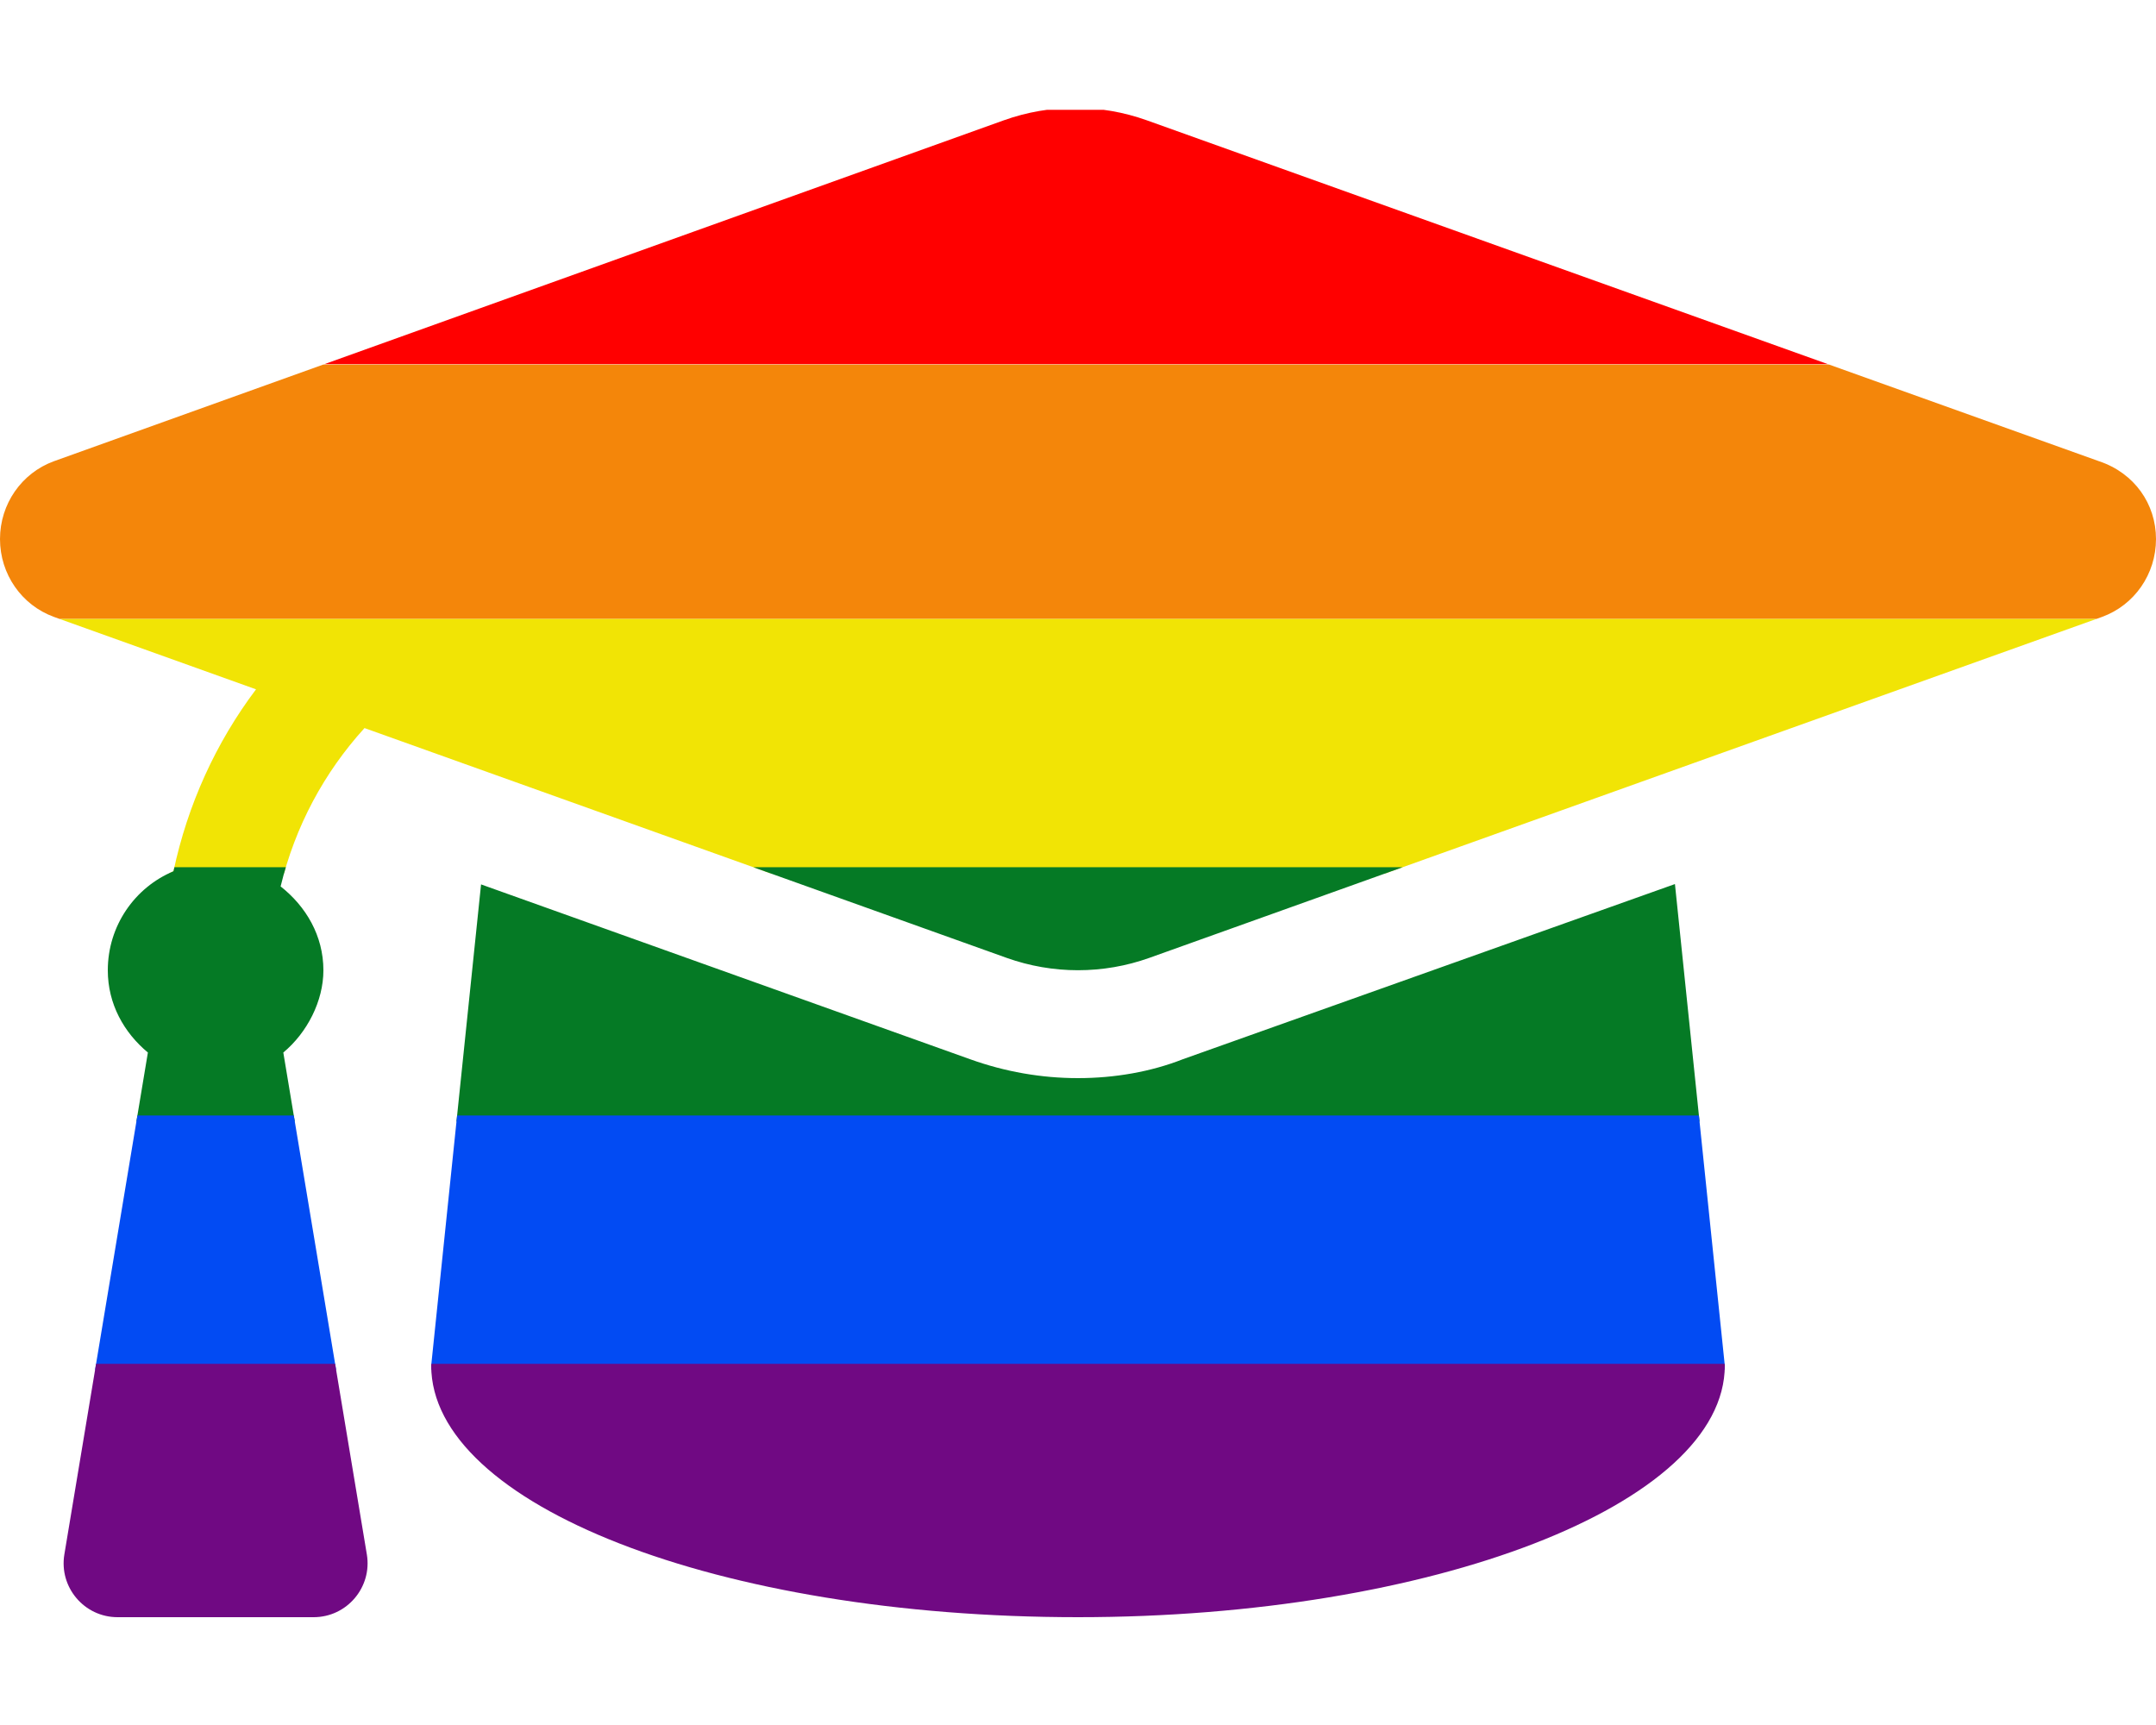 <?xml version="1.0" encoding="utf-8"?>
<!-- Generator: Adobe Illustrator 26.1.0, SVG Export Plug-In . SVG Version: 6.00 Build 0)  -->
<svg version="1.1" xmlns="http://www.w3.org/2000/svg" xmlns:xlink="http://www.w3.org/1999/xlink" x="0px" y="0px"
	 viewBox="0 0 640 512" style="enable-background:new 0 0 640 512;" xml:space="preserve">
<style type="text/css">
	.st0{clip-path:url(#SVGID_00000005972978183656875020000010691013530756457355_);fill:#FF0000;}
	.st1{clip-path:url(#SVGID_00000005972978183656875020000010691013530756457355_);fill:#F4860A;}
	.st2{clip-path:url(#SVGID_00000005972978183656875020000010691013530756457355_);fill:#F1E405;}
	.st3{clip-path:url(#SVGID_00000005972978183656875020000010691013530756457355_);fill:#057A25;}
	.st4{clip-path:url(#SVGID_00000005972978183656875020000010691013530756457355_);fill:#024BF3;}
	.st5{clip-path:url(#SVGID_00000005972978183656875020000010691013530756457355_);fill:#700983;}
</style>
<g id="Layer_2">
</g>
<g id="Layer_1">
	<g>
		<defs>
			<path id="SVGID_1_" d="M623.1,136.9L340.4,35.7c-13.7-4.9-28.7-4.9-42.4,0L16,136.9C6.4,140.4,0,149.6,0,160s6.4,19.6,16,23.1
				l60,21.5c-11.9,15.8-20.3,34.2-24.5,54C40,263.4,32,274.8,32,288c0,10,4.8,18.5,11.9,24.4l-24.8,149C17.5,471.1,25,480,34.9,480
				h58.2c9.9,0,17.4-8.9,15.8-18.6l-24.8-149C91.2,306.5,96,297.1,96,288c0-10.3-5.2-19-12.7-24.9c4.3-17.8,12.9-33.8,24.9-47
				l190.6,68.2c13.7,4.9,28.7,4.9,42.4,0L624,183.1c9.6-3.5,16-12.7,16-23.1S633.6,140.4,623.1,136.9z M351.1,314.4
				c-9.4,3.7-20.2,5.6-31.1,5.6c-10.9,0-21.7-1.9-32-5.6l-145.2-51.9L128,405.3c0,41.3,85.1,74.7,192,74.7
				c105.1,0,192-33.4,192-74.7l-14.8-142.9L351.1,314.4z"/>
		</defs>
		<clipPath id="SVGID_00000021822404516766620320000006447742148977485453_">
			<use xlink:href="#SVGID_1_"  style="overflow:visible;"/>
		</clipPath>
		
			<rect y="32.6" style="clip-path:url(#SVGID_00000021822404516766620320000006447742148977485453_);fill:#FF0000;" width="640" height="75.5"/>
		
			<rect y="108.2" style="clip-path:url(#SVGID_00000021822404516766620320000006447742148977485453_);fill:#F4860A;" width="640" height="75.5"/>
		
			<rect y="183.7" style="clip-path:url(#SVGID_00000021822404516766620320000006447742148977485453_);fill:#F1E405;" width="640" height="75.5"/>
		
			<rect y="257.4" style="clip-path:url(#SVGID_00000021822404516766620320000006447742148977485453_);fill:#057A25;" width="640" height="75.5"/>
		
			<rect y="331.1" style="clip-path:url(#SVGID_00000021822404516766620320000006447742148977485453_);fill:#024BF3;" width="640" height="75.5"/>
		
			<rect y="404.8" style="clip-path:url(#SVGID_00000021822404516766620320000006447742148977485453_);fill:#700983;" width="640" height="75.5"/>
	</g>
</g>
</svg>
